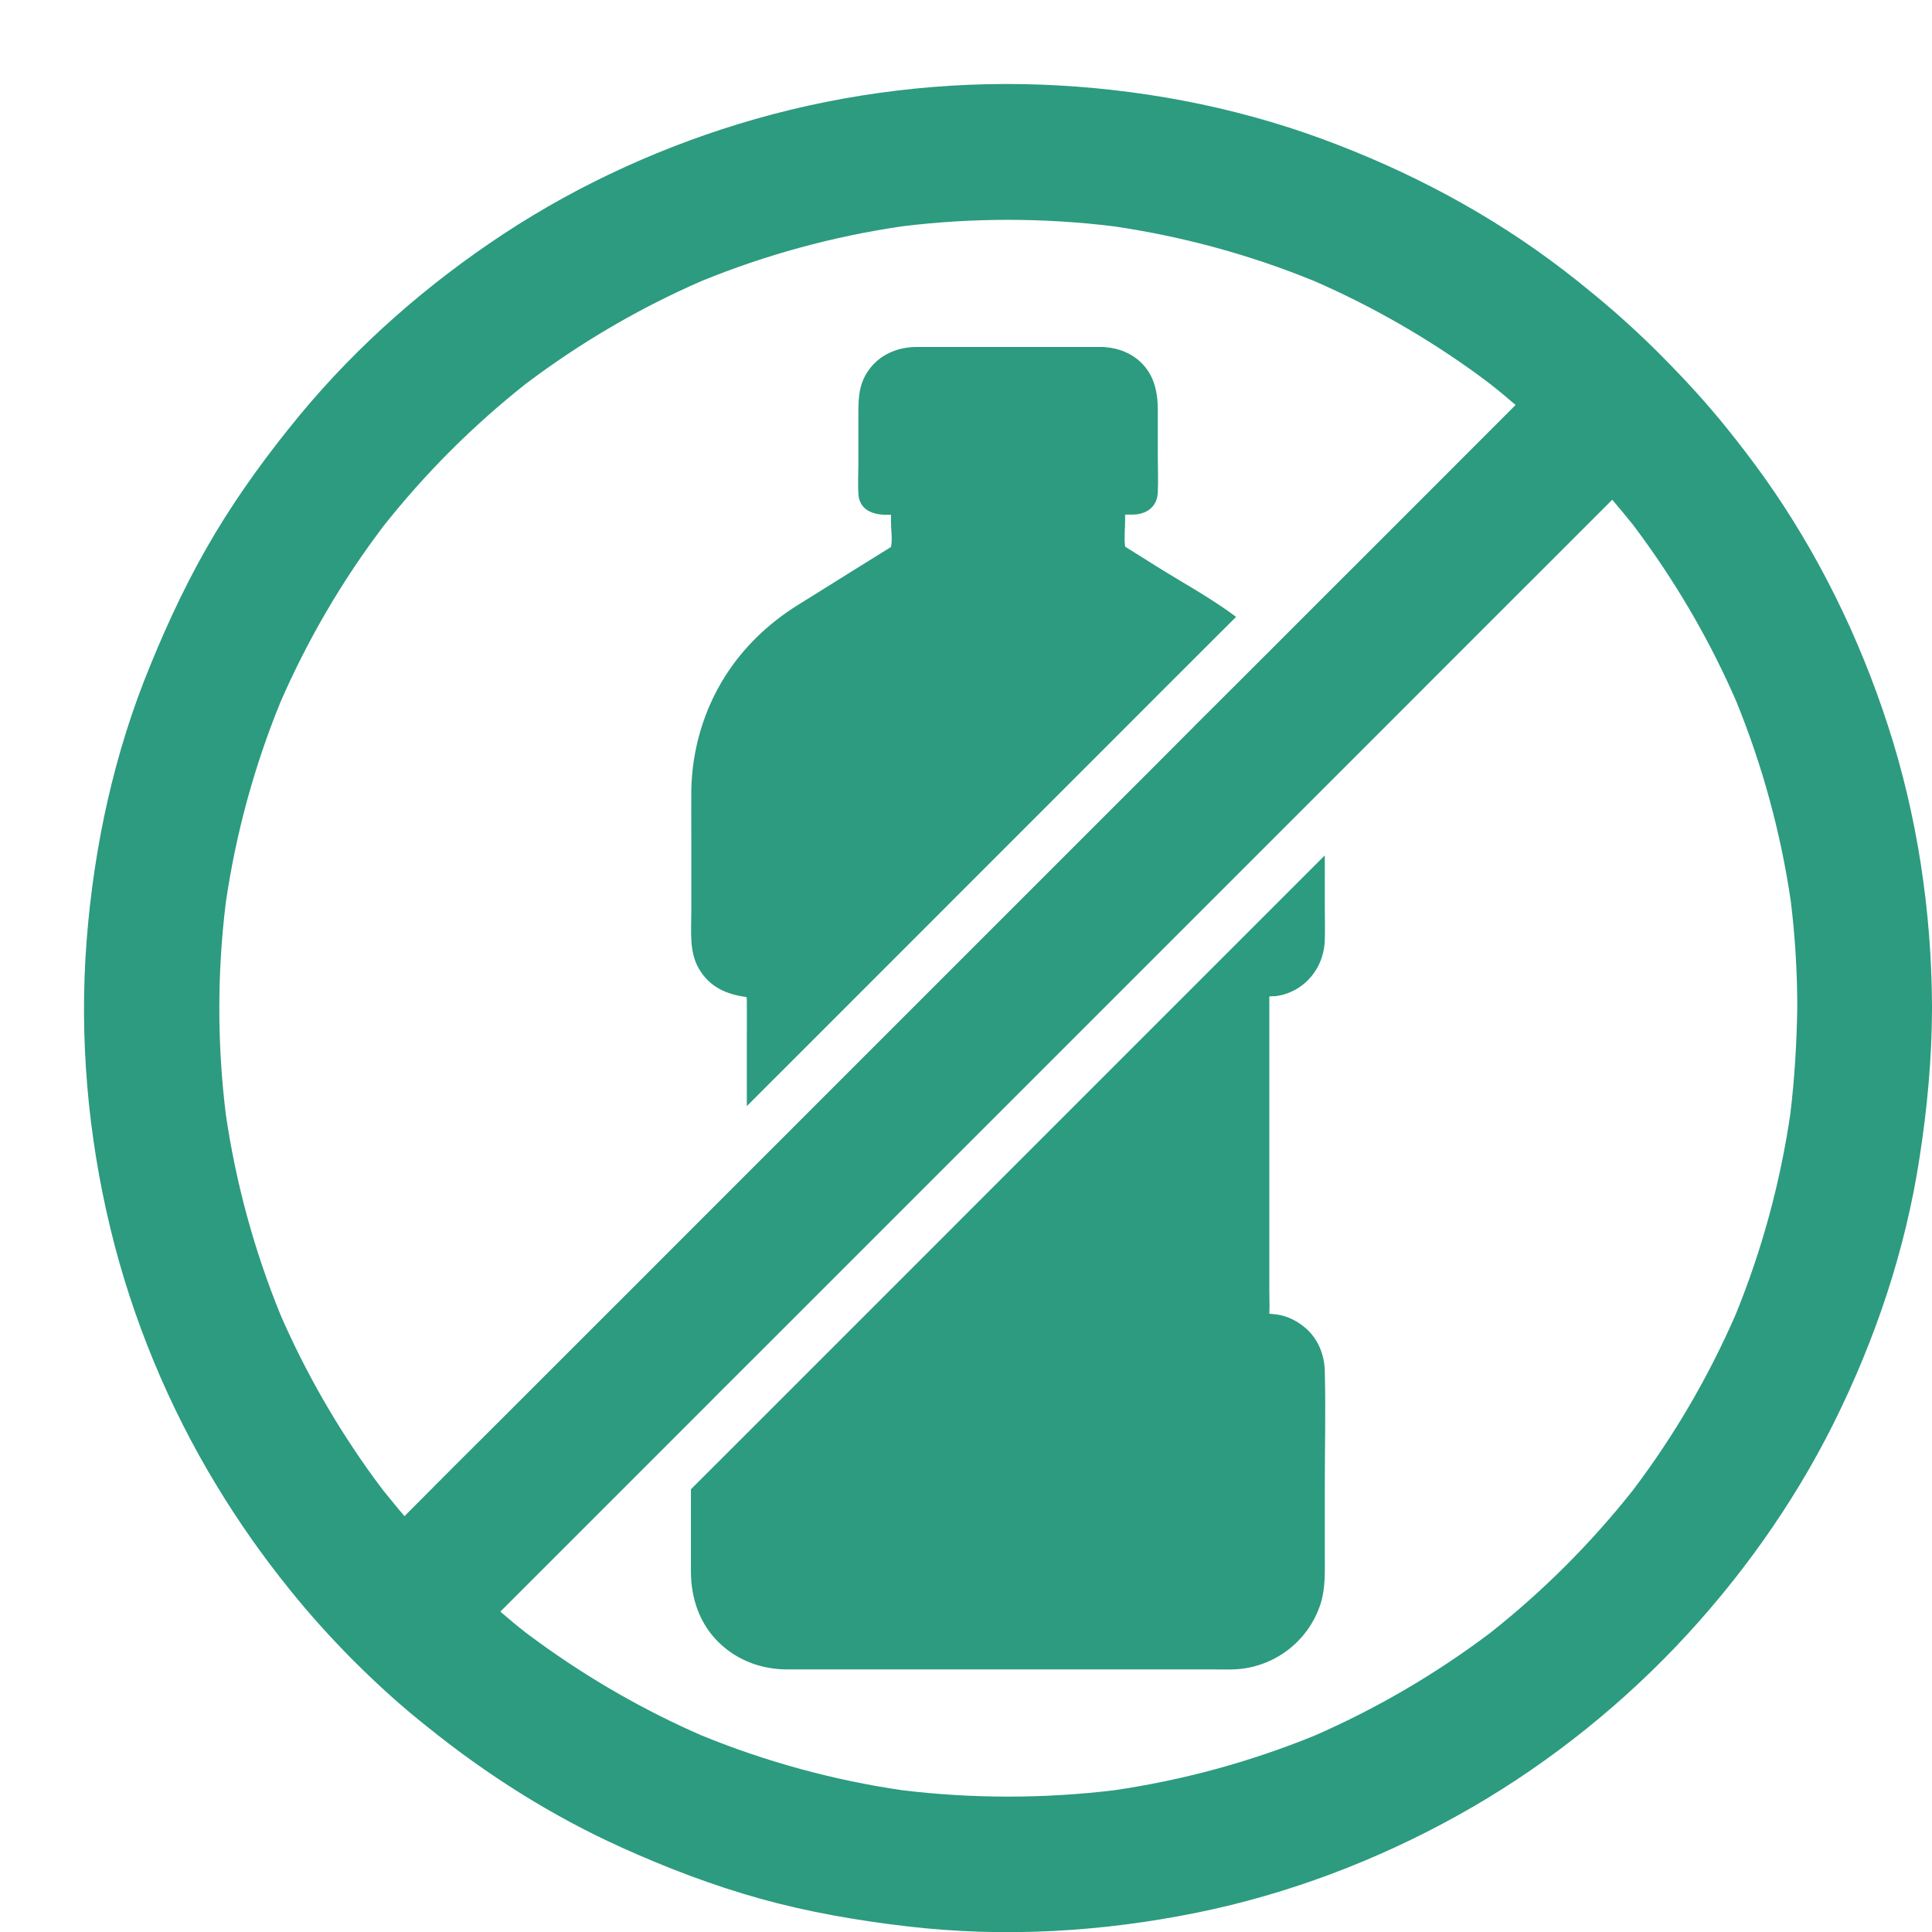 <svg width="45" height="45" viewBox="0 0 45 45" fill="none" xmlns="http://www.w3.org/2000/svg">
<g clip-path="url(#clip0)">
<path d="M30.857 36.232C30.857 36.61 30.875 36.993 30.758 37.358C30.47 38.249 29.646 38.862 28.71 38.884C28.566 38.889 28.422 38.884 28.277 38.884H19.052C18.817 38.884 18.583 38.884 18.345 38.884C17.759 38.884 17.206 38.691 16.773 38.285C16.3 37.844 16.093 37.232 16.093 36.601V34.688L17.116 33.666C18.354 32.428 19.587 31.194 20.826 29.956C22.181 28.6 23.536 27.245 24.891 25.89L30.857 19.924C30.857 20.325 30.857 20.725 30.857 21.126C30.857 21.383 30.866 21.639 30.857 21.891C30.844 22.328 30.646 22.724 30.29 22.977C30.119 23.098 29.921 23.175 29.714 23.202C29.669 23.206 29.61 23.202 29.565 23.211V30.046C29.565 30.23 29.574 30.419 29.565 30.599C29.633 30.604 29.705 30.613 29.772 30.622C30.006 30.662 30.223 30.775 30.403 30.928C30.7 31.18 30.848 31.554 30.857 31.937C30.88 32.833 30.857 33.729 30.857 34.625V36.232V36.232Z" fill="#2C9B7F"/>
<path d="M26.94 13.193C26.747 13.071 26.553 12.949 26.359 12.828C26.31 12.796 26.256 12.769 26.211 12.733H26.206C26.179 12.535 26.206 12.315 26.206 12.116V11.986H26.373C26.683 11.986 26.949 11.824 26.967 11.477C26.981 11.193 26.967 10.91 26.967 10.63V9.55C26.967 9.136 26.886 8.739 26.571 8.438C26.346 8.222 26.053 8.109 25.747 8.087C25.747 8.087 25.747 8.087 25.742 8.087C25.724 8.082 25.706 8.082 25.684 8.082H21.974C21.758 8.082 21.546 8.082 21.33 8.082C20.871 8.087 20.438 8.285 20.191 8.685C19.993 8.996 19.993 9.334 19.993 9.685V10.824C19.993 11.049 19.979 11.274 19.993 11.499C20.015 11.878 20.326 11.99 20.645 11.99H20.753V12.166C20.753 12.341 20.79 12.567 20.753 12.738C20.749 12.742 20.735 12.751 20.722 12.76C20.659 12.796 20.596 12.841 20.533 12.877C20.308 13.017 20.078 13.161 19.853 13.3C19.425 13.566 19.002 13.832 18.574 14.098C17.899 14.521 17.327 15.066 16.899 15.736C16.39 16.533 16.116 17.47 16.102 18.416C16.098 18.771 16.102 19.131 16.102 19.492V21.243C16.102 21.684 16.048 22.166 16.278 22.562C16.53 22.995 16.922 23.161 17.39 23.224C17.39 23.233 17.39 23.251 17.395 23.283C17.399 23.584 17.395 23.886 17.395 24.188V25.764C17.543 25.615 17.696 25.462 17.845 25.313L17.98 25.178C18.088 25.07 18.192 24.967 18.3 24.859C19.556 23.602 20.812 22.346 22.068 21.09C23.424 19.735 24.779 18.379 26.134 17.024C26.8 16.353 27.471 15.687 28.142 15.016C28.25 14.908 28.358 14.8 28.466 14.692C28.575 14.584 28.683 14.476 28.791 14.368C28.201 13.926 27.543 13.571 26.94 13.193Z" fill="#2C9B7F"/>
<path d="M45 23.44C44.991 21.234 44.658 19.001 43.973 16.898C43.307 14.845 42.343 12.877 41.092 11.117C40.808 10.72 40.515 10.338 40.214 9.964C39.795 9.446 39.354 8.956 38.89 8.483C38.777 8.366 38.66 8.249 38.543 8.132C38.053 7.65 37.535 7.186 36.994 6.749C36.81 6.596 36.621 6.448 36.432 6.303C34.716 4.984 32.798 3.971 30.772 3.228C28.696 2.467 26.481 2.058 24.27 1.972C22.032 1.886 19.75 2.157 17.593 2.773C15.526 3.363 13.522 4.268 11.73 5.448C9.952 6.619 8.331 8.037 6.976 9.676C6.26 10.545 5.589 11.459 5.008 12.427C4.423 13.404 3.936 14.431 3.504 15.489C2.658 17.537 2.189 19.708 2.018 21.909C1.843 24.156 2.045 26.448 2.577 28.636C3.085 30.73 3.932 32.77 5.049 34.607C5.553 35.44 6.12 36.246 6.737 37.011C7.196 37.583 7.687 38.128 8.2 38.646C8.209 38.655 8.218 38.664 8.227 38.673C8.516 38.961 8.808 39.24 9.11 39.51C9.38 39.753 9.659 39.987 9.943 40.212C11.33 41.334 12.851 42.297 14.477 43.031C15.522 43.504 16.598 43.914 17.705 44.224C18.826 44.535 19.97 44.733 21.127 44.868C23.379 45.134 25.666 44.999 27.886 44.548C30.006 44.116 32.073 43.333 33.964 42.279C35.828 41.244 37.553 39.902 39.025 38.362C40.493 36.822 41.758 35.057 42.708 33.152C43.681 31.198 44.383 29.114 44.712 26.952C44.888 25.818 44.995 24.674 45 23.521C45 23.508 45 23.499 45 23.485V23.481C45 23.467 45 23.454 45 23.44ZM9.421 35.314C9.254 35.12 9.092 34.917 8.93 34.719C8.858 34.625 8.786 34.526 8.714 34.431C7.854 33.247 7.12 31.973 6.534 30.627C5.922 29.127 5.494 27.56 5.26 25.957C5.058 24.318 5.058 22.657 5.26 21.018C5.494 19.415 5.922 17.848 6.534 16.349C7.169 14.894 7.971 13.521 8.93 12.256C9.902 11.027 11.014 9.915 12.244 8.942C13.509 7.987 14.882 7.181 16.337 6.547C17.836 5.934 19.403 5.507 21.006 5.272C22.645 5.07 24.306 5.07 25.945 5.272C27.548 5.507 29.115 5.934 30.614 6.547C31.956 7.132 33.235 7.866 34.419 8.726C34.518 8.798 34.613 8.87 34.707 8.942C34.91 9.1 35.108 9.266 35.301 9.433C34.752 9.982 34.203 10.531 33.654 11.081C32.645 12.089 31.636 13.102 30.623 14.111C30.281 14.453 29.939 14.795 29.597 15.138C29.489 15.246 29.385 15.349 29.277 15.457C29.169 15.565 29.061 15.673 28.953 15.781C28.273 16.461 27.588 17.141 26.909 17.826C25.553 19.181 24.198 20.536 22.843 21.891C21.479 23.256 20.119 24.616 18.754 25.98L18.273 26.462C18.124 26.61 17.971 26.763 17.822 26.912C17.674 27.06 17.521 27.213 17.372 27.362C16.562 28.172 15.751 28.983 14.941 29.794L11.726 33.008C10.956 33.774 10.186 34.544 9.421 35.314ZM41.7 25.948C41.465 27.551 41.038 29.123 40.425 30.622C39.791 32.076 38.989 33.45 38.03 34.715C37.057 35.944 35.945 37.056 34.716 38.029C33.451 38.983 32.078 39.789 30.623 40.424C29.124 41.036 27.557 41.464 25.954 41.698C24.315 41.896 22.654 41.896 21.015 41.698C19.412 41.464 17.845 41.036 16.346 40.424C15.004 39.839 13.725 39.105 12.541 38.245C12.442 38.173 12.347 38.101 12.248 38.029C12.046 37.871 11.848 37.705 11.654 37.538C12.203 36.989 12.752 36.439 13.302 35.89L16.332 32.86C16.409 32.783 16.481 32.711 16.557 32.635C16.706 32.486 16.854 32.333 17.007 32.184C17.264 31.928 17.516 31.676 17.773 31.419C17.926 31.266 18.079 31.113 18.232 30.96C18.835 30.356 19.439 29.753 20.047 29.145C21.402 27.79 22.757 26.434 24.113 25.079C25.477 23.715 26.837 22.355 28.201 20.991C28.791 20.401 29.385 19.807 29.975 19.217C30.123 19.068 30.272 18.92 30.425 18.767C30.574 18.618 30.722 18.47 30.871 18.321C31.254 17.938 31.632 17.56 32.015 17.177L35.247 13.944C36.017 13.174 36.787 12.409 37.553 11.639C37.719 11.833 37.881 12.035 38.044 12.233C38.116 12.328 38.188 12.427 38.26 12.526C39.12 13.71 39.854 14.985 40.439 16.331C41.051 17.83 41.479 19.401 41.713 21.004C41.812 21.824 41.862 22.643 41.862 23.472C41.848 24.305 41.799 25.129 41.7 25.948Z" fill="#2C9B7F"/>
</g>
<defs>
<clipPath id="clip0">
<rect width="45" height="45" fill="white"/>
</clipPath>
</defs>
</svg>
